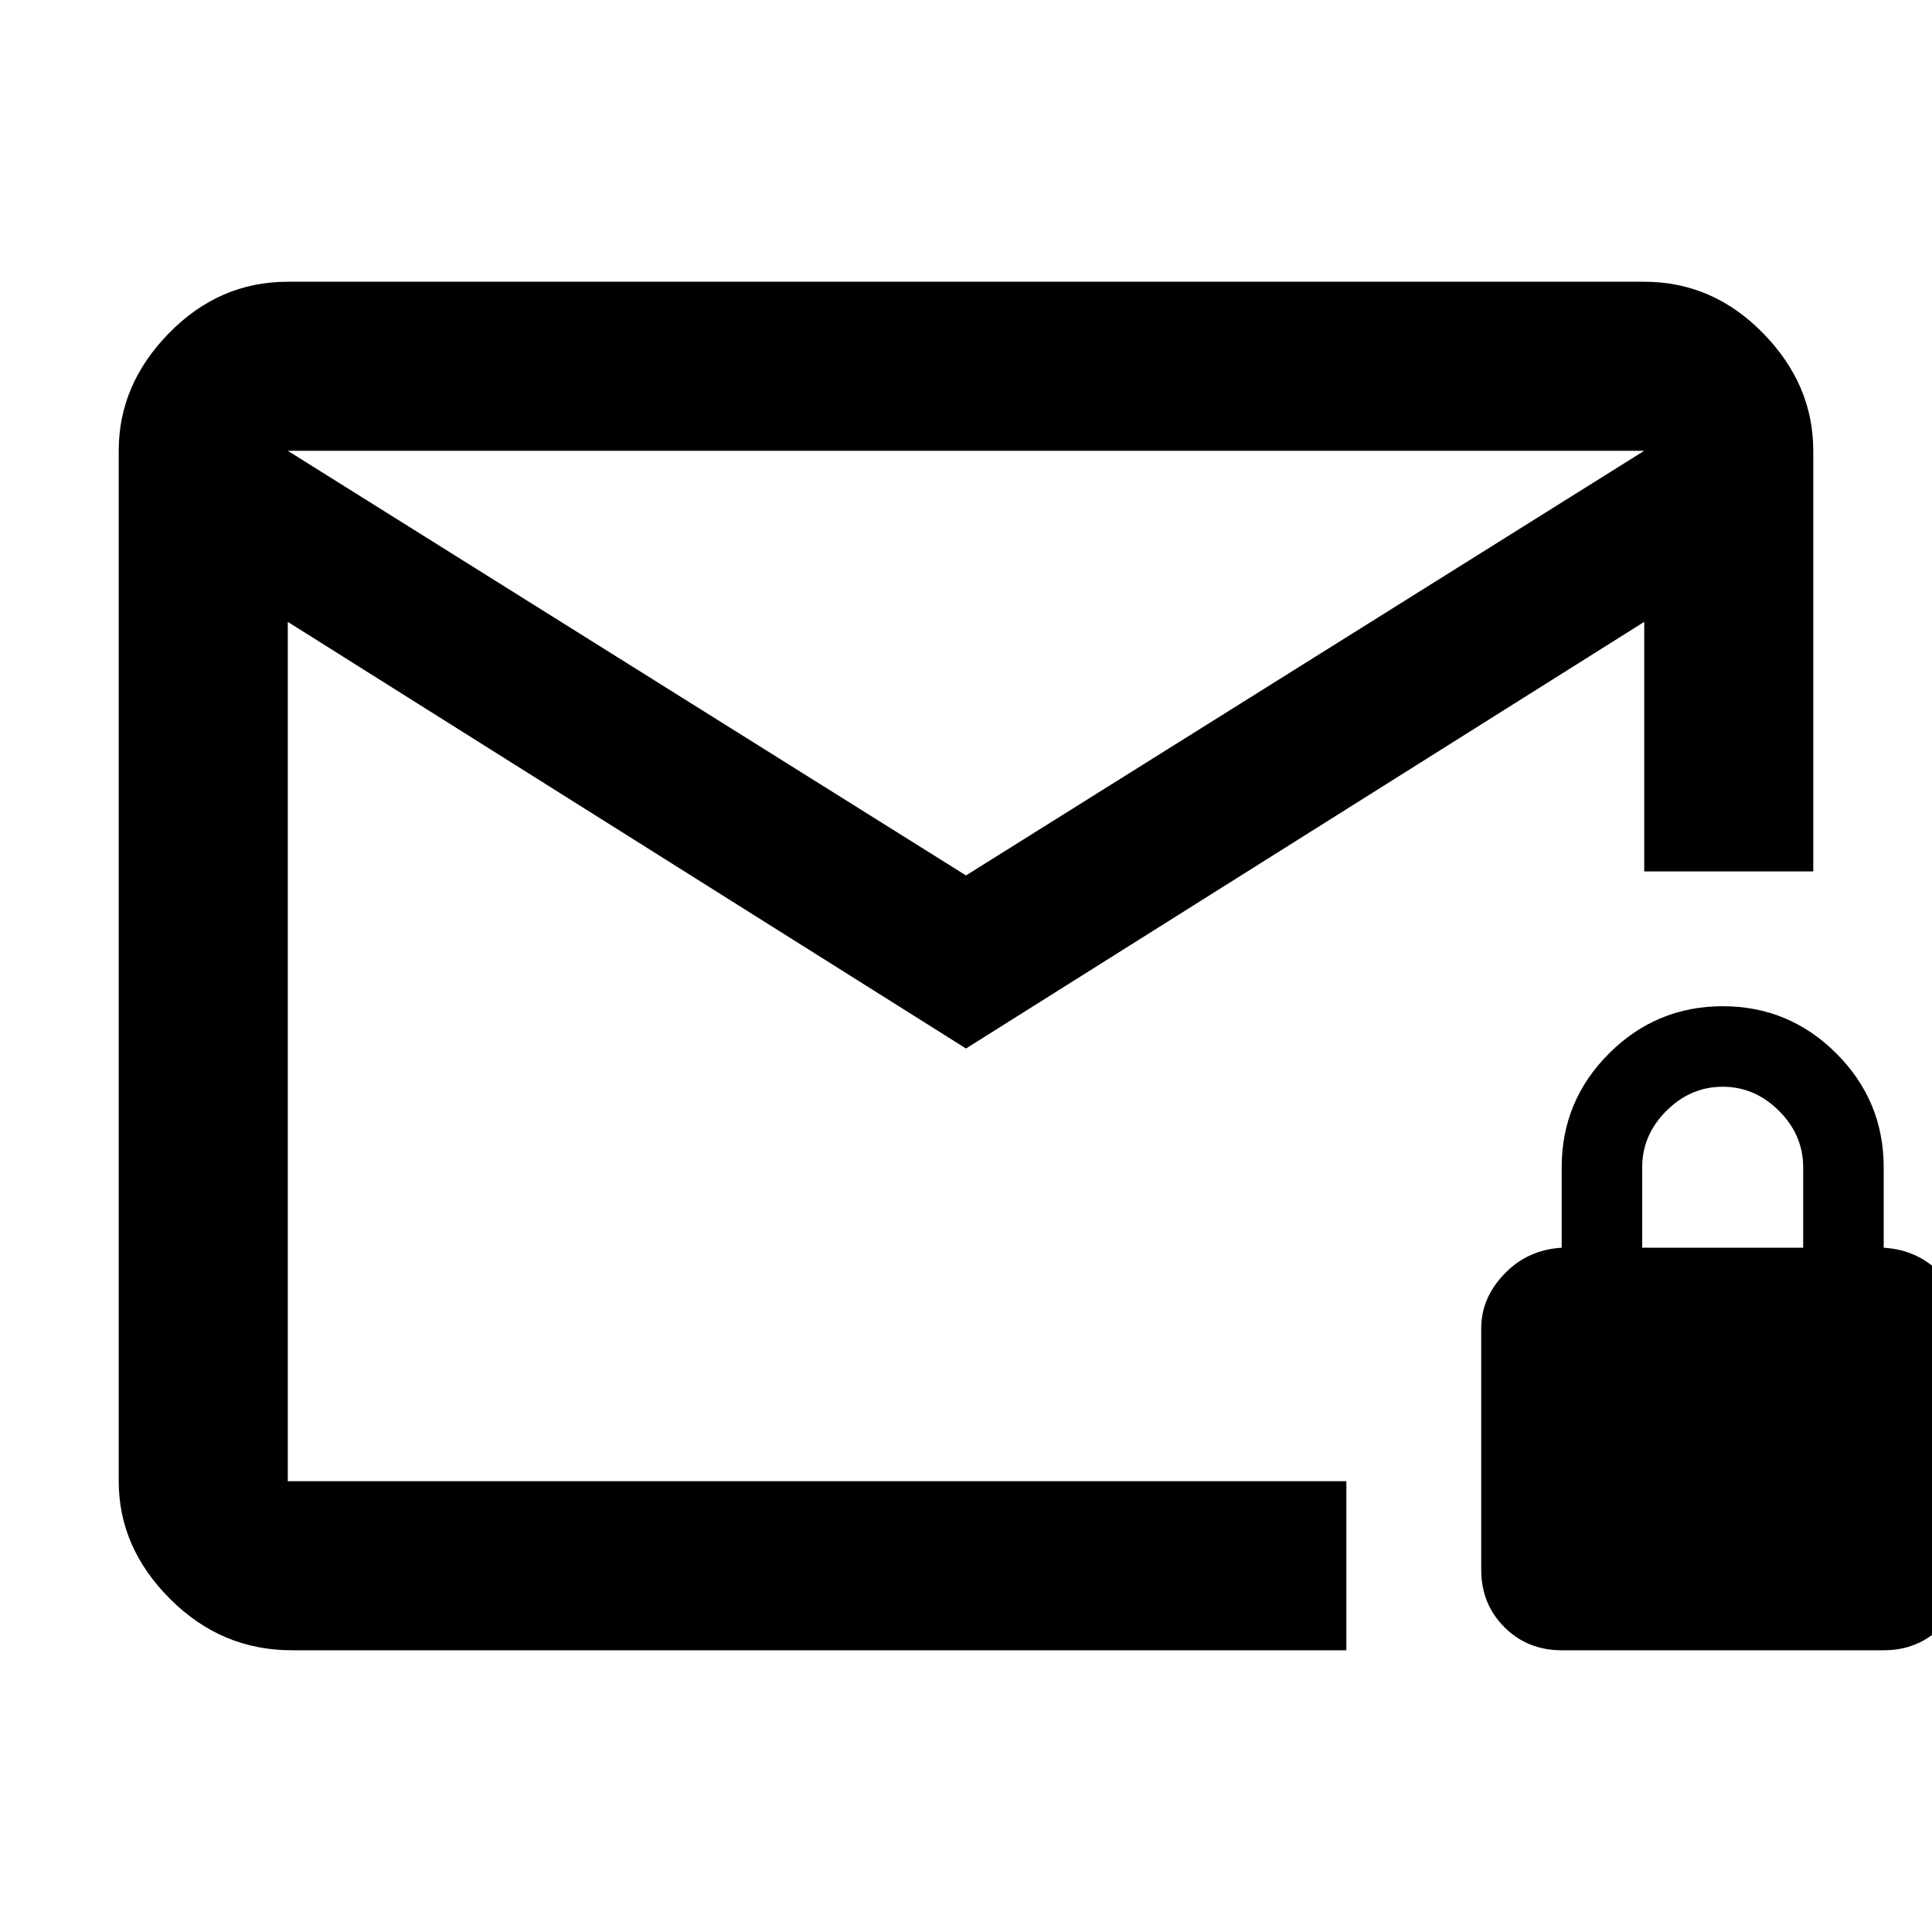 <svg xmlns="http://www.w3.org/2000/svg" height="40" width="40"><path d="M6.042 34.167q-1.459 0-2.521-1.063-1.063-1.062-1.063-2.437V9.333q0-1.375 1.042-2.437 1.042-1.063 2.458-1.063h28.084q1.416 0 2.458 1.063 1.042 1.062 1.042 2.437v8.709h-3.5v-5.167L20 21.708 5.958 12.875v17.792h21.917v3.5ZM20 18.125l14.042-8.792H5.958ZM5.958 30.667V9.333 30.667Zm26.375 3.5q-.708 0-1.187-.479-.479-.48-.479-1.188v-5q0-.625.479-1.125t1.187-.542v-1.666q0-1.375.979-2.355.98-.979 2.355-.979t2.354.979q.979.98.979 2.355v1.666q.708.042 1.188.542.479.5.479 1.125v5q0 .708-.479 1.188-.48.479-1.188.479ZM34 25.833h3.333v-1.666q0-.667-.5-1.167t-1.166-.5q-.667 0-1.167.5t-.5 1.167Z"/></svg>